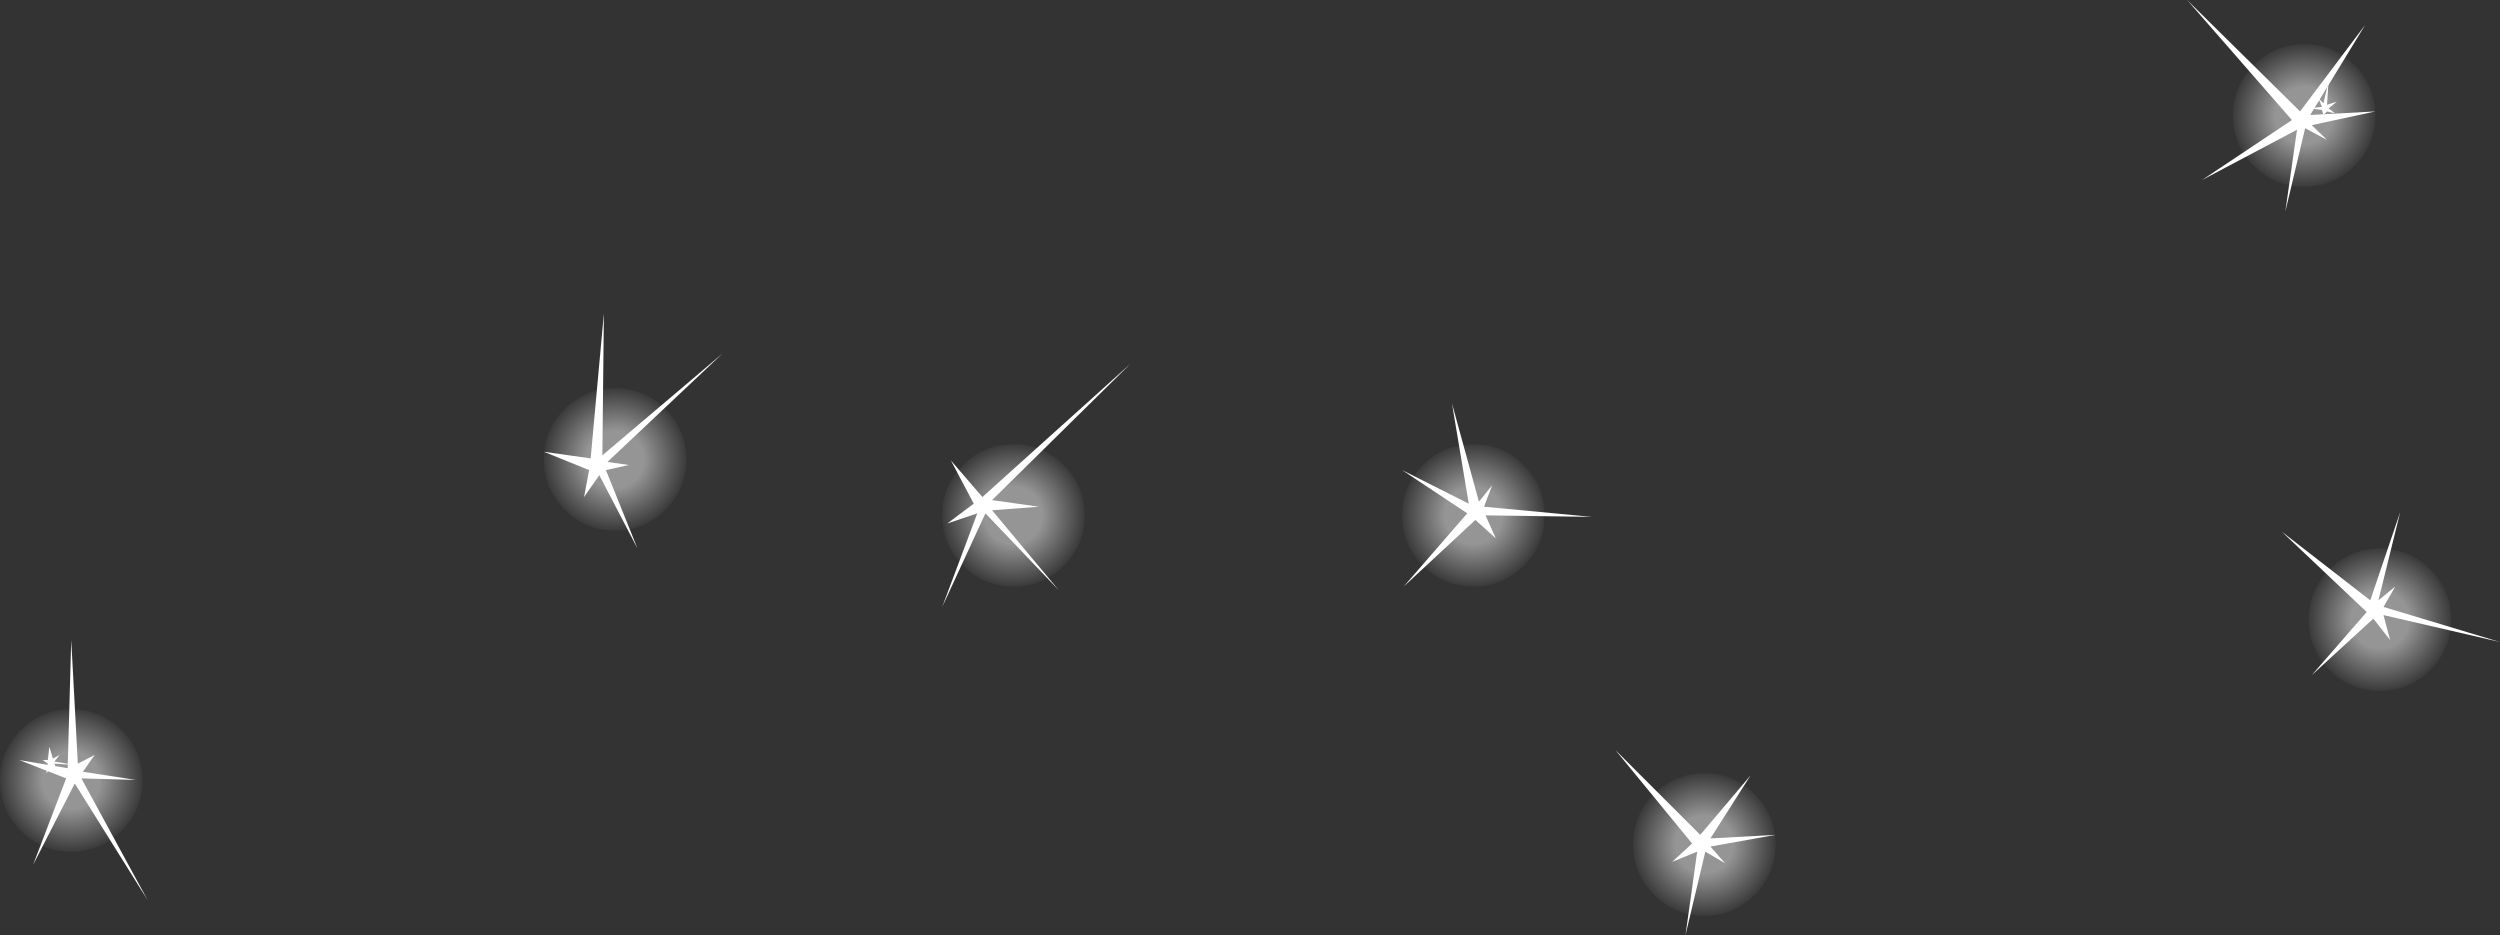 <?xml version="1.0" encoding="UTF-8" standalone="no"?>
<svg xmlns:xlink="http://www.w3.org/1999/xlink" height="91.9px" width="245.7px" xmlns="http://www.w3.org/2000/svg">
  <rect width="100%" height="100%" fill="#333333" stroke="none"/>
  <g transform="matrix(1.0, 0.0, 0.0, 1.0, 123.8, 45.95)">
    <path d="M-111.85 35.7 Q-113.9 37.75 -116.8 37.75 -119.7 37.75 -121.75 35.7 -123.8 33.65 -123.8 30.75 -123.8 27.85 -121.75 25.8 -119.7 23.75 -116.8 23.75 -113.9 23.75 -111.85 25.8 -109.8 27.85 -109.8 30.75 -109.8 33.65 -111.85 35.7" fill="url(#gradient0)" fill-rule="evenodd" stroke="none"/>
    <path d="M-68.3 -5.75 Q-66.25 -7.8 -63.35 -7.8 -60.45 -7.8 -58.4 -5.75 -56.35 -3.7 -56.35 -0.8 -56.35 2.1 -58.4 4.15 -60.45 6.2 -63.35 6.2 -66.25 6.2 -68.3 4.15 -70.35 2.1 -70.35 -0.8 -70.35 -3.7 -68.3 -5.75" fill="url(#gradient1)" fill-rule="evenodd" stroke="none"/>
    <path d="M-24.2 -2.3 Q-21.3 -2.3 -19.25 -0.25 -17.2 1.8 -17.2 4.7 -17.2 7.6 -19.25 9.65 -21.3 11.7 -24.2 11.7 -27.1 11.7 -29.15 9.65 -31.2 7.6 -31.2 4.7 -31.2 1.8 -29.15 -0.25 -27.1 -2.3 -24.2 -2.3" fill="url(#gradient2)" fill-rule="evenodd" stroke="none"/>
    <path d="M21.0 -2.3 Q23.9 -2.3 25.95 -0.25 28.0 1.8 28.0 4.7 28.0 7.6 25.95 9.65 23.9 11.7 21.0 11.7 18.1 11.7 16.05 9.65 14.0 7.6 14.0 4.7 14.0 1.8 16.05 -0.25 18.1 -2.3 21.0 -2.3" fill="url(#gradient3)" fill-rule="evenodd" stroke="none"/>
    <path d="M117.1 14.95 Q117.1 17.85 115.05 19.9 113.0 21.95 110.1 21.95 107.2 21.95 105.15 19.9 103.1 17.85 103.1 14.95 103.1 12.05 105.15 10.0 107.2 7.95 110.1 7.95 113.0 7.95 115.05 10.0 117.1 12.05 117.1 14.95" fill="url(#gradient4)" fill-rule="evenodd" stroke="none"/>
    <path d="M109.65 -34.6 Q109.65 -31.7 107.6 -29.65 105.55 -27.6 102.65 -27.6 99.75 -27.6 97.7 -29.65 95.65 -31.7 95.65 -34.6 95.65 -37.5 97.7 -39.55 99.75 -41.6 102.65 -41.6 105.55 -41.6 107.6 -39.55 109.65 -37.5 109.65 -34.6" fill="url(#gradient5)" fill-rule="evenodd" stroke="none"/>
    <path d="M48.65 32.1 Q50.7 34.15 50.7 37.05 50.7 39.95 48.65 42.0 46.6 44.05 43.7 44.05 40.8 44.05 38.75 42.0 36.7 39.95 36.7 37.05 36.7 34.15 38.75 32.1 40.8 30.05 43.7 30.05 46.6 30.05 48.65 32.1" fill="url(#gradient6)" fill-rule="evenodd" stroke="none"/>
    <path d="M-116.45 31.05 L-120.55 39.05 -117.3 30.55 -121.9 28.75 -117.15 29.55 -116.8 16.95 -116.15 29.1 -114.5 28.25 -115.65 29.9 -110.45 30.7 -115.8 30.55 -109.3 42.5 -116.45 31.05" fill="#ffffff" fill-rule="evenodd" stroke="none"/>
    <path d="M-27.25 2.9 L-12.7 -10.2 -26.3 3.2 -21.7 3.85 -26.3 4.2 -19.75 12.05 -26.95 4.5 -31.2 13.7 -27.75 4.5 -30.7 5.5 -28.1 3.55 -30.35 -0.7 -27.25 2.9" fill="#ffffff" fill-rule="evenodd" stroke="none"/>
    <path d="M-70.35 -1.55 L-65.75 -0.9 -64.45 -15.15 -64.6 -1.2 -52.8 -11.2 -64.1 -0.55 -62.0 -0.25 -64.25 0.25 -61.15 7.95 -64.9 0.75 -66.4 2.9 -65.9 0.25 -70.35 -1.55" fill="#ffffff" fill-rule="evenodd" stroke="none"/>
    <path d="M108.8 14.2 L100.45 6.3 109.15 13.05 112.1 4.35 109.95 13.05 111.6 11.7 110.45 13.7 121.9 17.15 110.45 14.5 111.1 16.95 109.45 14.85 103.4 20.4 108.8 14.2" fill="#ffffff" fill-rule="evenodd" stroke="none"/>
    <path d="M21.2 5.15 L14.15 11.7 20.4 4.5 14.0 0.25 20.55 3.55 18.9 -6.3 21.55 3.35 22.85 1.75 22.05 3.85 32.65 4.85 22.2 4.7 23.2 6.95 21.2 5.15" fill="#ffffff" fill-rule="evenodd" stroke="none"/>
    <path d="M101.95 -33.2 L92.6 -28.25 101.45 -34.15 91.15 -45.95 102.25 -35.0 108.65 -43.5 103.25 -34.65 109.65 -35.0 103.4 -33.65 104.9 -32.2 102.75 -33.35 100.8 -25.15 101.95 -33.2" fill="#ffffff" fill-rule="evenodd" stroke="none"/>
    <path d="M42.5 36.95 L34.95 27.75 43.3 36.1 48.25 30.25 44.3 36.45 50.7 36.1 44.3 37.25 45.75 38.9 43.8 37.75 41.85 45.95 43.0 37.75 40.55 38.75 42.5 36.95" fill="#ffffff" fill-rule="evenodd" stroke="none"/>
    <path d="M-118.75 29.4 L-119.25 30.05 -119.1 29.1 -119.6 28.75 -119.1 28.75 -118.95 27.45 -118.6 28.6 -117.95 28.25 -118.45 28.9 -116.3 29.25 -118.45 29.1 -118.1 30.05 -118.75 29.4" fill="#ffffff" fill-rule="evenodd" stroke="none"/>
    <path d="M104.4 -35.15 L103.1 -35.3 104.4 -35.45 104.05 -36.3 104.55 -35.8 105.05 -37.95 104.9 -35.65 105.85 -35.95 105.05 -35.3 105.7 -34.8 104.9 -35.0 104.55 -34.65 104.4 -35.15" fill="#ffffff" fill-rule="evenodd" stroke="none"/>
  </g>
  <defs>
    <radialGradient cx="0" cy="0" gradientTransform="matrix(0.009, 0.0, 0.0, 0.009, -116.8, 30.75)" gradientUnits="userSpaceOnUse" id="gradient0" r="819.2" spreadMethod="pad">
      <stop offset="0.38" stop-color="#ffffff" stop-opacity="0.482"/>
      <stop offset="1.0" stop-color="#ffffff" stop-opacity="0.0"/>
    </radialGradient>
    <radialGradient cx="0" cy="0" gradientTransform="matrix(0.009, 0.0, 0.0, 0.009, -63.35, -0.8)" gradientUnits="userSpaceOnUse" id="gradient1" r="819.2" spreadMethod="pad">
      <stop offset="0.38" stop-color="#ffffff" stop-opacity="0.482"/>
      <stop offset="1.0" stop-color="#ffffff" stop-opacity="0.0"/>
    </radialGradient>
    <radialGradient cx="0" cy="0" gradientTransform="matrix(0.009, 0.0, 0.0, 0.009, -24.2, 4.7)" gradientUnits="userSpaceOnUse" id="gradient2" r="819.2" spreadMethod="pad">
      <stop offset="0.38" stop-color="#ffffff" stop-opacity="0.482"/>
      <stop offset="1.0" stop-color="#ffffff" stop-opacity="0.0"/>
    </radialGradient>
    <radialGradient cx="0" cy="0" gradientTransform="matrix(0.009, 0.0, 0.0, 0.009, 21.0, 4.7)" gradientUnits="userSpaceOnUse" id="gradient3" r="819.2" spreadMethod="pad">
      <stop offset="0.38" stop-color="#ffffff" stop-opacity="0.482"/>
      <stop offset="1.0" stop-color="#ffffff" stop-opacity="0.0"/>
    </radialGradient>
    <radialGradient cx="0" cy="0" gradientTransform="matrix(0.009, 0.0, 0.0, 0.009, 110.1, 14.95)" gradientUnits="userSpaceOnUse" id="gradient4" r="819.2" spreadMethod="pad">
      <stop offset="0.38" stop-color="#ffffff" stop-opacity="0.482"/>
      <stop offset="1.0" stop-color="#ffffff" stop-opacity="0.0"/>
    </radialGradient>
    <radialGradient cx="0" cy="0" gradientTransform="matrix(0.009, 0.0, 0.0, 0.009, 102.65, -34.6)" gradientUnits="userSpaceOnUse" id="gradient5" r="819.2" spreadMethod="pad">
      <stop offset="0.38" stop-color="#ffffff" stop-opacity="0.482"/>
      <stop offset="1.0" stop-color="#ffffff" stop-opacity="0.0"/>
    </radialGradient>
    <radialGradient cx="0" cy="0" gradientTransform="matrix(0.009, 0.0, 0.0, 0.009, 43.7, 37.05)" gradientUnits="userSpaceOnUse" id="gradient6" r="819.2" spreadMethod="pad">
      <stop offset="0.38" stop-color="#ffffff" stop-opacity="0.482"/>
      <stop offset="1.0" stop-color="#ffffff" stop-opacity="0.0"/>
    </radialGradient>
  </defs>
</svg>
